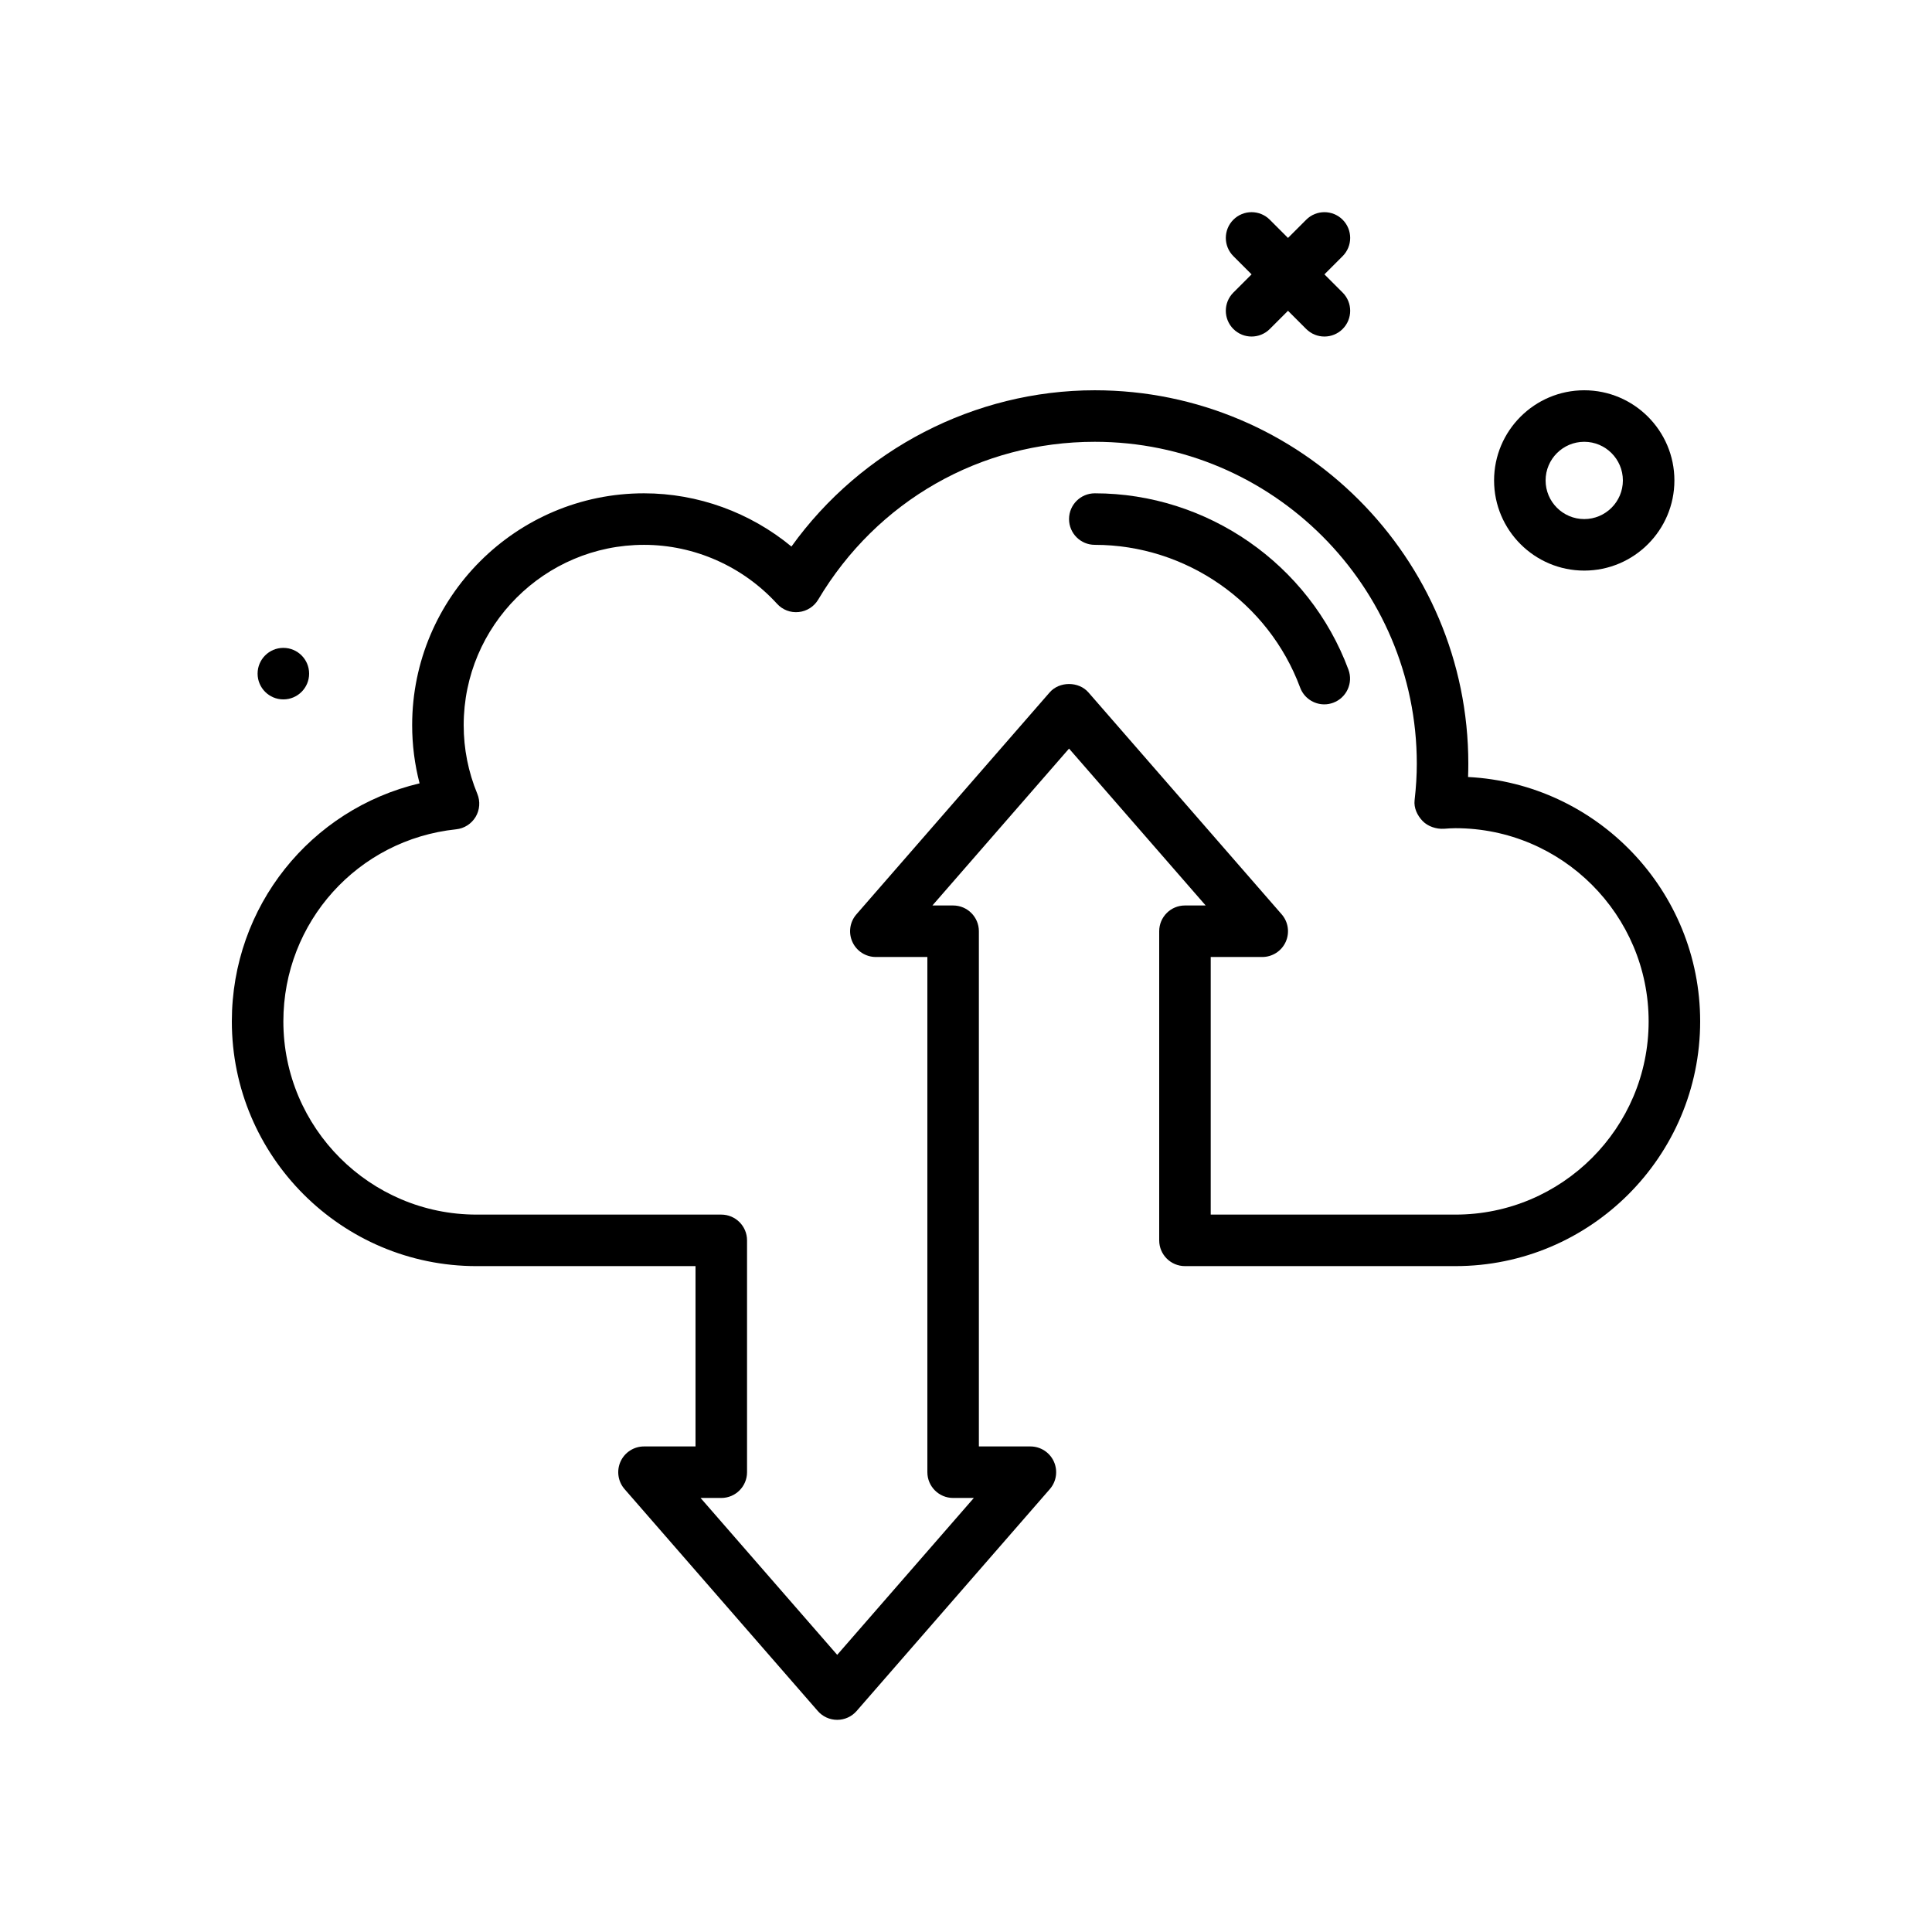<svg id="down-up" enable-background="new 0 0 300 300" height="512" viewBox="0 0 300 300" width="512" xmlns="http://www.w3.org/2000/svg"><g><circle cx="44" cy="104.602" r="4"/><path d="m246 88.602c7.719 0 14-6.281 14-14s-6.281-14-14-14-14 6.281-14 14 6.281 14 14 14zm0-20c3.309 0 6 2.691 6 6s-2.691 6-6 6-6-2.691-6-6 2.691-6 6-6z"/><path d="m191.516 51.086c.781.781 1.805 1.172 2.828 1.172s2.047-.391 2.828-1.172l2.828-2.828 2.828 2.828c.781.781 1.805 1.172 2.828 1.172s2.047-.391 2.828-1.172c1.562-1.562 1.562-4.094 0-5.656l-2.828-2.828 2.828-2.828c1.562-1.562 1.562-4.094 0-5.656s-4.094-1.562-5.656 0l-2.828 2.827-2.828-2.828c-1.562-1.562-4.094-1.562-5.656 0s-1.562 4.094 0 5.656l2.828 2.828-2.828 2.828c-1.563 1.563-1.563 4.094 0 5.657z"/><path d="m227.961 120.652c.027-.693.039-1.375.039-2.051 0-31.98-26.02-58-58-58-18.648 0-36.273 9.186-47.105 24.264-6.418-5.299-14.527-8.264-22.895-8.264-19.852 0-36 16.15-36 36 0 3.07.387 6.096 1.152 9.037-16.922 4.003-29.152 19.116-29.152 36.964 0 20.953 17.047 38 38 38h34v28h-8c-1.566 0-2.992.916-3.641 2.342-.648 1.428-.406 3.104.625 4.285l30 34.453c.758.873 1.859 1.373 3.016 1.373s2.258-.5 3.016-1.373l30-34.453c1.031-1.182 1.273-2.857.625-4.285-.648-1.426-2.074-2.342-3.641-2.342h-8v-80c0-2.209-1.789-4-4-4h-3.215l21.215-24.362 21.215 24.361h-3.215c-2.211 0-4 1.791-4 4v48c0 2.209 1.789 4 4 4h42c20.953 0 38-17.047 38-38 0-20.296-15.996-36.925-36.039-37.949zm-1.961 67.95h-38v-40h8c1.566 0 2.992-.916 3.641-2.342.648-1.428.406-3.104-.625-4.285l-30-34.453c-1.516-1.746-4.516-1.746-6.031 0l-30 34.453c-1.031 1.182-1.273 2.857-.625 4.285.648 1.426 2.074 2.342 3.641 2.342h8v80c0 2.209 1.789 4 4 4h3.215l-21.216 24.361-21.215-24.361h3.215c2.211 0 4-1.791 4-4v-36c0-2.209-1.789-4-4-4h-38c-16.543 0-30-13.457-30-30 0-15.402 11.535-28.227 26.836-29.83 1.254-.131 2.371-.848 3.02-1.93.645-1.084.742-2.408.262-3.574-1.406-3.402-2.117-6.99-2.117-10.666 0-15.439 12.562-28 28-28 7.82 0 15.348 3.336 20.66 9.154.852.934 2.074 1.414 3.359 1.281 1.258-.127 2.383-.844 3.031-1.932 9.133-15.344 25.188-24.504 42.949-24.504 27.57 0 50 22.43 50 50 0 1.787-.113 3.639-.344 5.664-.137 1.182.414 2.352 1.238 3.211.82.857 2.129 1.283 3.324 1.213.59-.043 1.18-.088 1.781-.088 16.543 0 30 13.457 30 30s-13.456 30.001-29.999 30.001z"/><path d="m170 76.602c-2.211 0-4 1.791-4 4s1.789 4 4 4c14.148 0 26.961 8.906 31.883 22.162.598 1.611 2.125 2.609 3.75 2.609.465 0 .934-.082 1.391-.252 2.074-.77 3.129-3.072 2.359-5.143-6.082-16.374-21.906-27.376-39.383-27.376z"/></g></svg>
